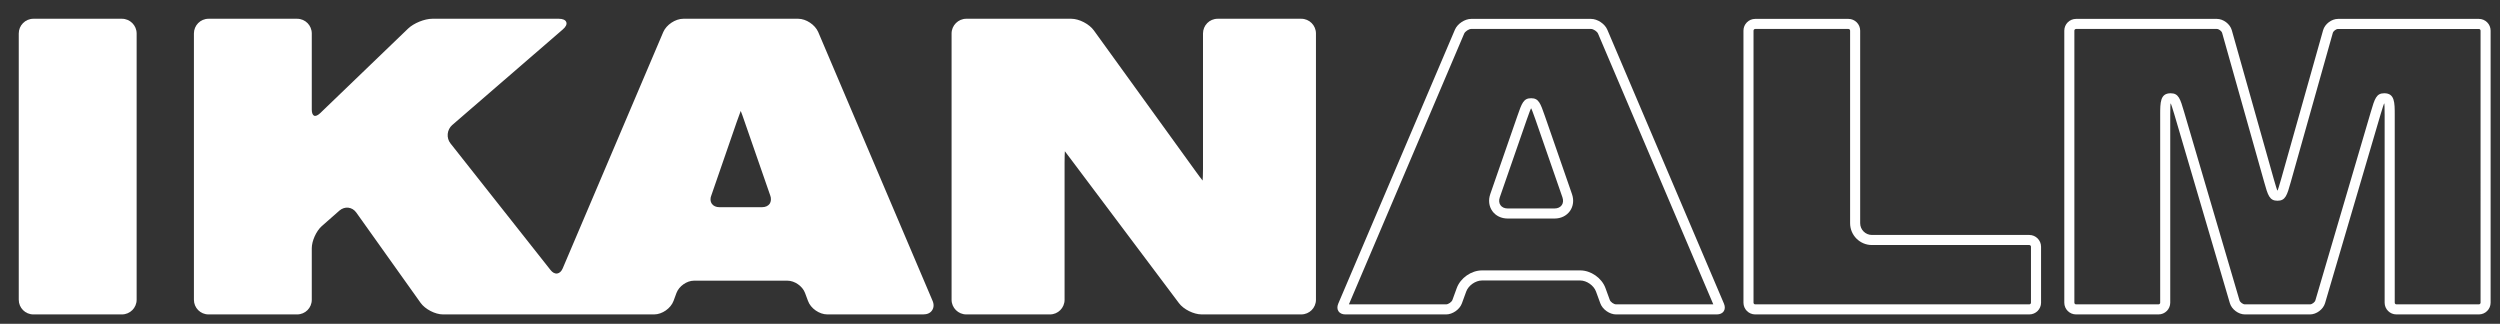 <?xml version="1.0" encoding="utf-8"?>
<!-- Generator: Adobe Illustrator 16.0.3, SVG Export Plug-In . SVG Version: 6.00 Build 0)  -->
<!DOCTYPE svg PUBLIC "-//W3C//DTD SVG 1.1//EN" "http://www.w3.org/Graphics/SVG/1.1/DTD/svg11.dtd">
<svg version="1.1" id="Layer_1" xmlns="http://www.w3.org/2000/svg" xmlns:xlink="http://www.w3.org/1999/xlink" x="0px" y="0px"
	 width="266.529px" height="34.521px" viewBox="0 0 266.529 34.521" enable-background="new 0 0 266.529 34.521"
	 xml:space="preserve">
<rect x="0" y="0" width="266.529" height="34.521" fill="#333333" stroke="none"/>
<g>
	<path fill="#FFFFFF" d="M3.561,2C2.695,2,2,2.708,2,3.568v28.391c0,0.86,0.695,1.562,1.561,1.562H13
		c0.861,0,1.567-0.702,1.567-1.562V3.568C14.567,2.708,13.861,2,13,2H3.561z"/>
	<path fill="#FFFFFF" d="M129.816,2c-0.875,0-1.562,0.708-1.562,1.568v14.45c0,0.597-0.024,1.003-0.039,1.232
		c-0.147-0.185-0.424-0.533-0.767-1.022L116.61,3.233C116.119,2.561,115.054,2,114.208,2h-11.194c-0.852,0-1.565,0.708-1.565,1.568
		v28.391c0,0.86,0.713,1.562,1.565,1.562h8.925c0.861,0,1.557-0.702,1.557-1.562V17.346c0-0.589,0.016-0.992,0.03-1.222
		c0.139,0.193,0.401,0.521,0.742,0.983l11.414,15.201c0.493,0.675,1.592,1.212,2.422,1.212h10.63c0.862,0,1.562-0.702,1.562-1.562
		V3.568c0-0.86-0.7-1.568-1.562-1.568H129.816z"/>
	<path fill="#FFFFFF" d="M72.851,2C72,2,71.048,2.642,70.713,3.413L59.99,28.615c-0.134,0.318-0.348,0.51-0.585,0.543
		c-0.253,0.038-0.506-0.105-0.712-0.371L48.03,15.294c-0.47-0.591-0.383-1.468,0.178-1.961L59.99,3.148
		c0.337-0.284,0.473-0.565,0.382-0.79C60.289,2.125,60.002,2,59.575,2H46.089c-0.834,0-1.982,0.474-2.579,1.045l-9.385,9.029
		c-0.245,0.229-0.479,0.331-0.634,0.263c-0.151-0.063-0.252-0.294-0.252-0.64V3.568c0-0.86-0.689-1.568-1.564-1.568h-9.443
		c-0.868,0-1.558,0.708-1.558,1.568v28.391c0,0.86,0.69,1.562,1.558,1.562h9.443c0.875,0,1.564-0.702,1.564-1.562v-5.496
		c0-0.78,0.481-1.839,1.063-2.354l1.892-1.664c0.271-0.228,0.605-0.342,0.935-0.304c0.337,0.037,0.638,0.217,0.853,0.516l6.858,9.63
		c0.486,0.678,1.555,1.233,2.382,1.233h22.521c0.845,0,1.77-0.641,2.066-1.444l0.31-0.842c0.27-0.723,1.101-1.311,1.865-1.311h9.967
		c0.771,0,1.61,0.587,1.876,1.311l0.313,0.842c0.282,0.803,1.217,1.444,2.057,1.444h10.228c0.422,0,0.767-0.145,0.951-0.444
		c0.191-0.281,0.208-0.658,0.032-1.039L87.23,3.413C86.897,2.642,85.943,2,85.1,2H72.851z M75.899,21.736
		c-0.104-0.146-0.149-0.31-0.149-0.488c0-0.134,0.022-0.261,0.079-0.394l2.717-7.859c0.198-0.549,0.345-0.938,0.424-1.167
		c0.09,0.221,0.231,0.591,0.422,1.167l2.729,7.859c0.058,0.133,0.067,0.26,0.067,0.394c0,0.178-0.046,0.343-0.14,0.488
		c-0.173,0.229-0.453,0.354-0.817,0.354h-4.524C76.347,22.089,76.066,21.965,75.899,21.736z"/>
	<path fill="#FFFFFF" d="M164.704,12.375c-0.482-1.386-0.661-1.903-1.469-1.903s-0.989,0.518-1.469,1.903l-2.886,8.316
		c-0.223,0.642-0.144,1.301,0.217,1.809s0.958,0.798,1.638,0.798h5.001c0.68,0,1.276-0.291,1.637-0.799
		c0.361-0.507,0.441-1.167,0.217-1.809L164.704,12.375z M165.735,22.225h-5.001c-0.688,0-1.066-0.532-0.841-1.182l2.888-8.316
		c0.225-0.649,0.429-1.182,0.454-1.182c0.024,0,0.228,0.533,0.455,1.182l2.885,8.316C166.801,21.693,166.422,22.225,165.735,22.225z
		 M183.793,32.371L171.358,3.165c-0.27-0.633-1.053-1.151-1.74-1.151h-12.767c-0.687,0-1.472,0.518-1.74,1.151l-12.437,29.207
		c-0.269,0.631,0.075,1.15,0.761,1.15h10.738c0.687,0,1.444-0.528,1.68-1.174l0.464-1.27c0.237-0.646,0.993-1.175,1.681-1.175
		h10.473c0.687,0,1.444,0.529,1.68,1.175l0.465,1.27c0.236,0.646,0.993,1.174,1.68,1.174h10.736
		C183.721,33.521,184.063,33.002,183.793,32.371z M172.296,32.448c-0.239,0-0.591-0.246-0.673-0.47l-0.464-1.271
		c-0.393-1.071-1.548-1.878-2.688-1.878h-10.473c-1.14,0-2.297,0.808-2.689,1.879l-0.463,1.269
		c-0.082,0.224-0.434,0.471-0.672,0.471c0,0-9.625-0.002-10.364-0.002c0.287-0.674,12.287-28.86,12.287-28.86
		c0.103-0.237,0.497-0.499,0.754-0.499h12.767c0.258,0,0.651,0.261,0.752,0.499c0,0,11.983,28.148,12.288,28.863
		C181.961,32.448,172.296,32.448,172.296,32.448z"/>
	<path fill="#FFFFFF" d="M216.348,25.049h-16.781c-0.688,0-1.251-0.563-1.251-1.251V3.265c0-0.688-0.563-1.251-1.25-1.251h-9.943
		c-0.687,0-1.25,0.563-1.25,1.251V32.27c0,0.689,0.563,1.251,1.25,1.251h29.226c0.688,0,1.251-0.562,1.251-1.251V26.3
		C217.599,25.612,217.036,25.049,216.348,25.049z M216.525,32.27c0,0.094-0.083,0.178-0.177,0.178h-29.226
		c-0.094,0-0.176-0.084-0.176-0.178V3.265c0-0.094,0.082-0.178,0.176-0.178h9.943c0.095,0,0.177,0.083,0.177,0.178v20.533
		c0,1.282,1.044,2.325,2.325,2.325h16.781c0.094,0,0.177,0.083,0.177,0.177V32.27z"/>
	<path fill="#FFFFFF" d="M264.278,2.014h-15.017c-0.688,0-1.403,0.542-1.591,1.204l-4.484,15.905
		c-0.186,0.663-0.359,1.205-0.383,1.205c-0.024,0-0.197-0.542-0.383-1.205l-4.485-15.905c-0.187-0.662-0.902-1.204-1.591-1.204
		h-15.016c-0.688,0-1.25,0.563-1.25,1.251V32.27c0,0.689,0.563,1.251,1.25,1.251h8.795c0.688,0,1.25-0.562,1.25-1.251V12.267
		c0-0.688,0.021-1.251,0.044-1.251c0.025,0,0.204,0.54,0.398,1.2l5.913,20.104c0.194,0.661,0.916,1.201,1.604,1.201h6.941
		c0.688,0,1.409-0.54,1.604-1.201l5.914-20.104c0.194-0.66,0.373-1.2,0.396-1.2c0.025,0,0.043,0.563,0.043,1.251V32.27
		c0,0.689,0.564,1.251,1.251,1.251h8.796c0.688,0,1.251-0.562,1.251-1.251V3.265C265.529,2.577,264.966,2.014,264.278,2.014z
		 M264.456,32.27c0,0.094-0.083,0.178-0.177,0.178h-8.796c-0.094,0-0.176-0.084-0.176-0.178V12.267c0-1.35,0-2.325-1.118-2.325
		c-0.846,0-1.016,0.577-1.427,1.971l-5.914,20.105c-0.06,0.205-0.359,0.43-0.574,0.43h-6.941c-0.213,0-0.513-0.225-0.575-0.43
		l-5.912-20.105c-0.411-1.394-0.581-1.97-1.428-1.97c-1.117,0-1.117,0.975-1.117,2.325V32.27c0,0.094-0.083,0.178-0.177,0.178
		h-8.795c-0.094,0-0.177-0.084-0.177-0.178V3.265c0-0.094,0.083-0.178,0.177-0.178h15.016c0.21,0,0.501,0.222,0.56,0.422
		l4.484,15.905c0.394,1.405,0.56,1.987,1.416,1.987c0.857,0,1.022-0.582,1.416-1.987l4.484-15.904
		c0.057-0.201,0.348-0.422,0.558-0.422h15.017c0.094,0,0.177,0.083,0.177,0.178V32.27z"/>
</g>
</svg>
